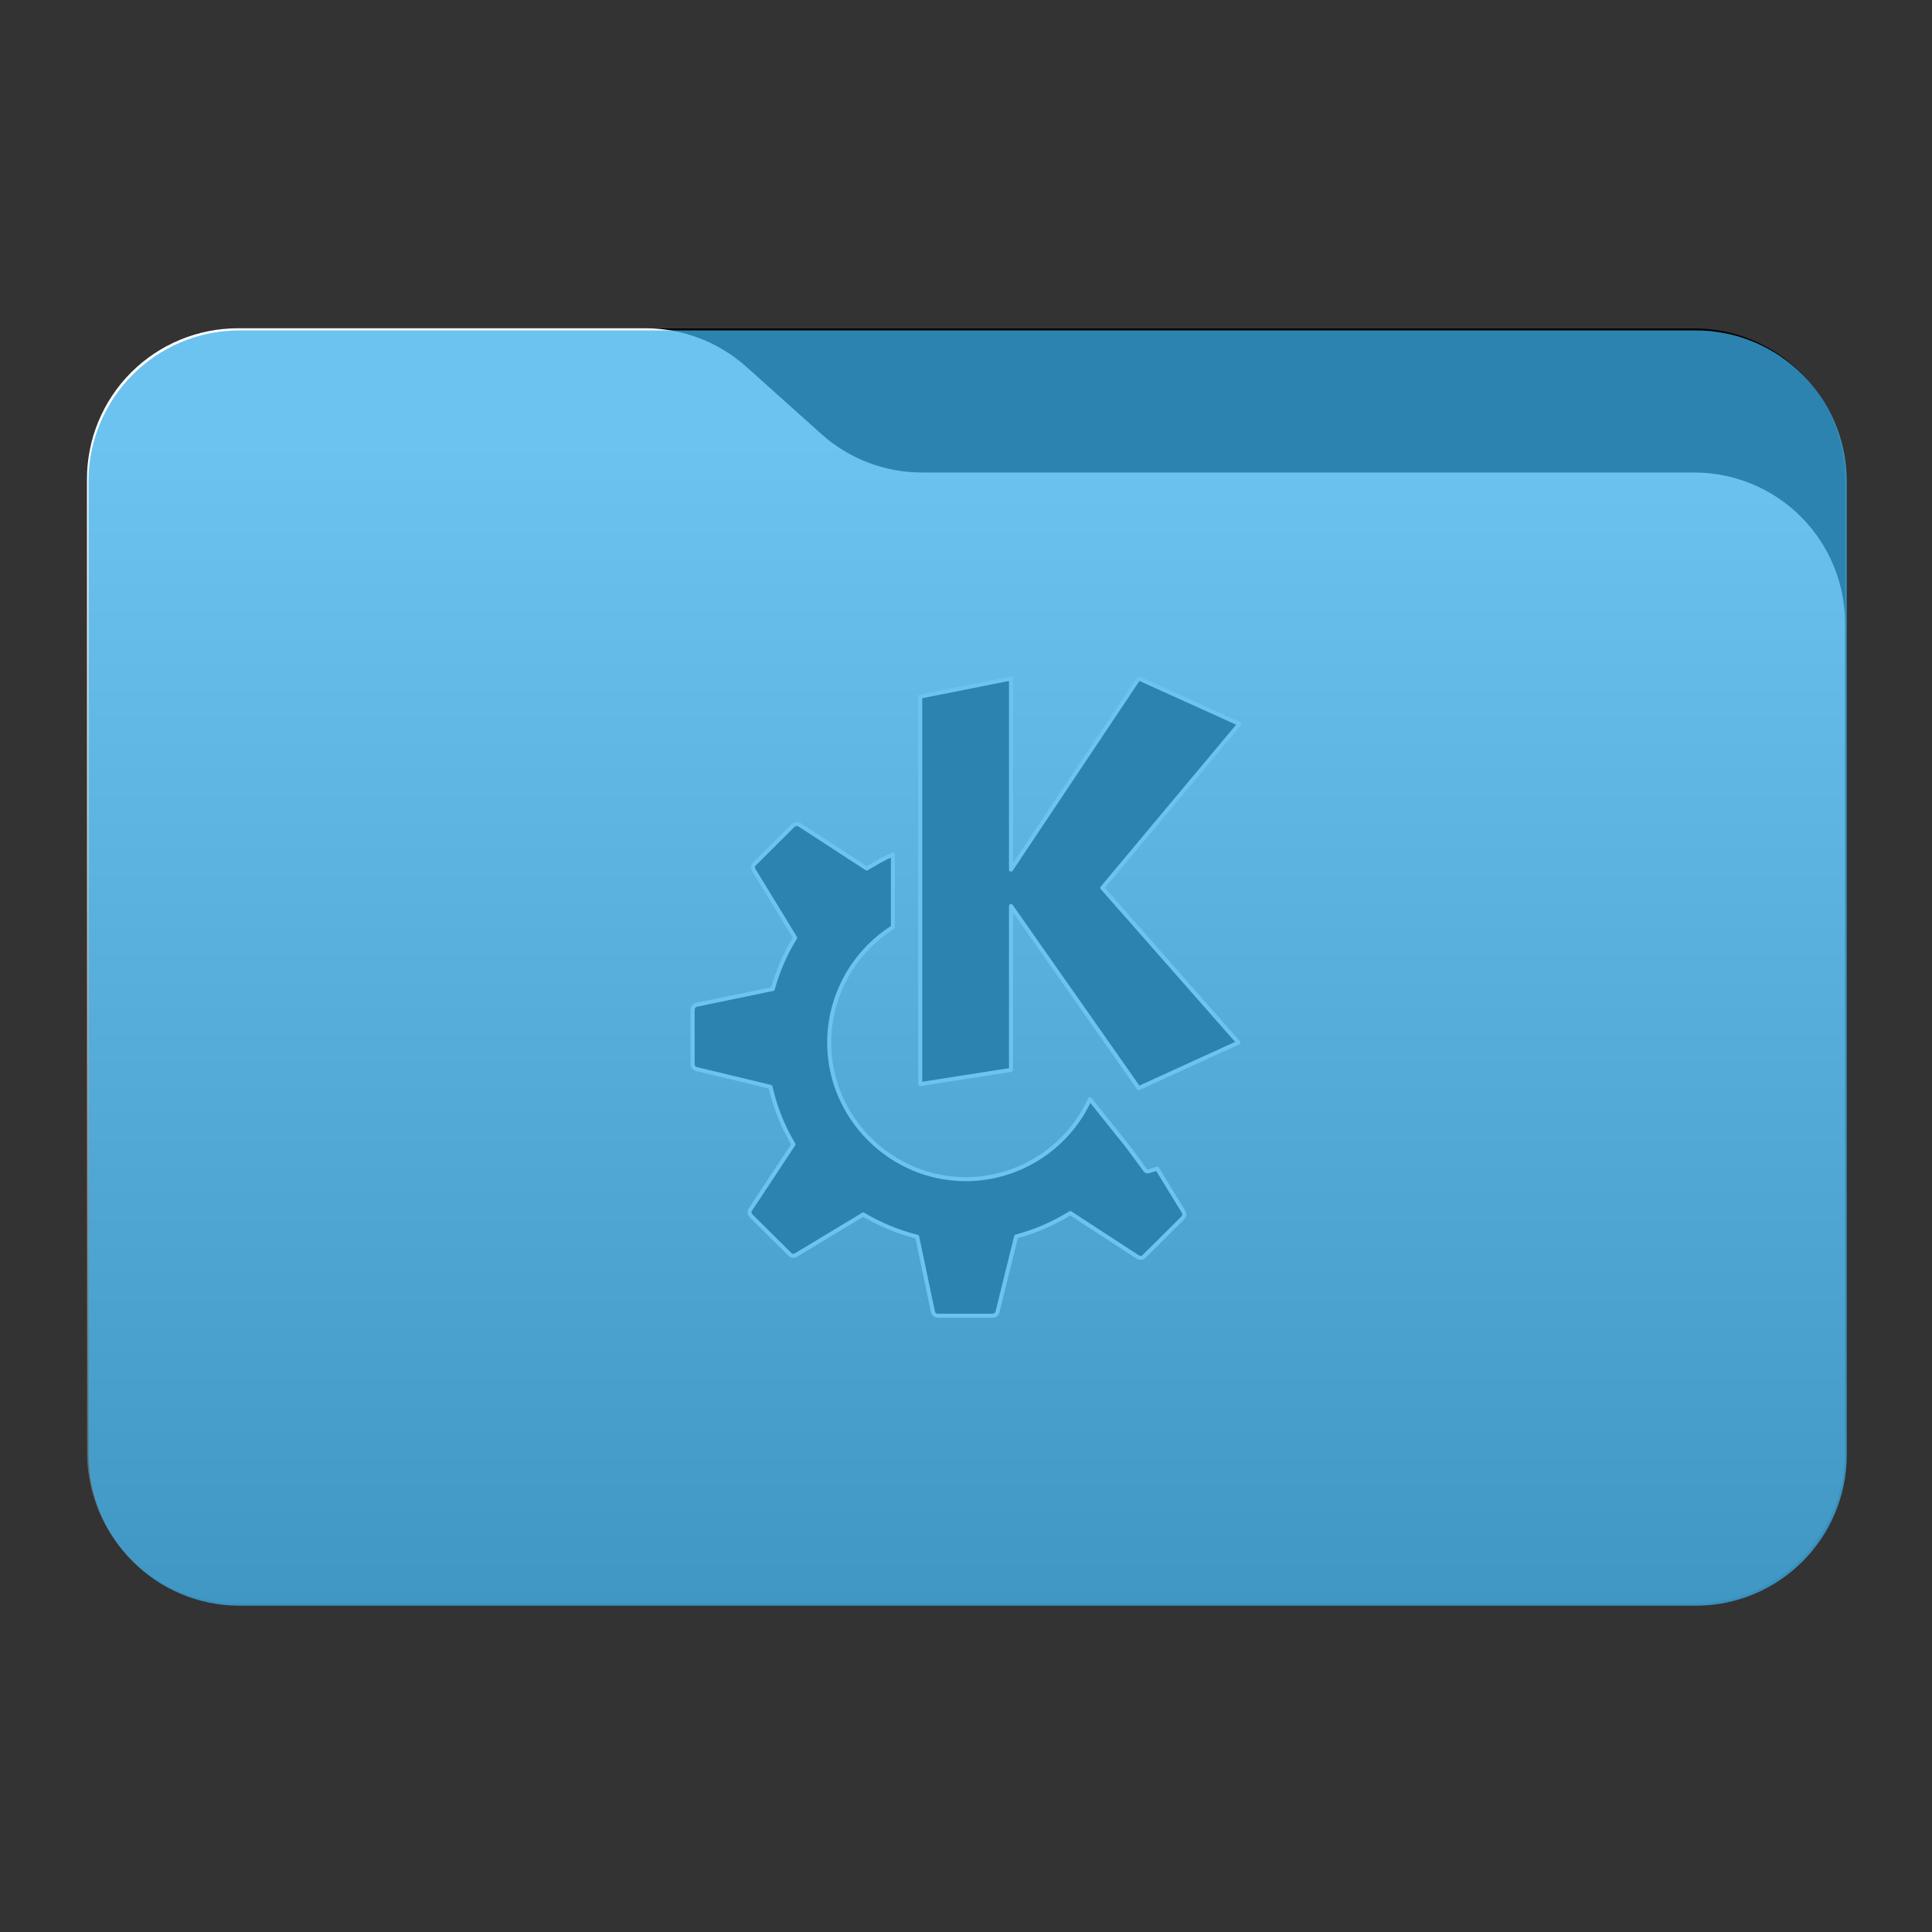 <svg 
    style="clip-rule:evenodd;fill-rule:evenodd;stroke-linejoin:round;stroke-miterlimit:2"
    viewBox="0 0 48 48" 
    xmlns="http://www.w3.org/2000/svg" 
    xmlns:xlink="http://www.w3.org/1999/xlink">
    <rect x="0" y="0" width="48" height="48" fill="#333333" stroke="none"/>
    <defs id="defs1">
        <style type="text/css" id="current-color-scheme">
            .ColorScheme-Text {
                color:#232629;
            }
            .ColorScheme-Highlight {
                color:#3daee9;
            }
        </style>
    </defs>
    <linearGradient 
        id="a" 
        gradientTransform="matrix(0 -41.634 37.87 0 33.358 52.722)" 
        gradientUnits="userSpaceOnUse" 
        x2="1">
        <stop offset="0" stop-color="#000000"/>
        <stop offset="1" stop-color="#ffffff"/>
    </linearGradient>
    <path 
        d="m45.841 11.91c0-2.072-1.679-3.75-3.75-3.75h-36.183c-2.07 0-3.75 1.678-3.75 3.75v24.185c0 2.07 1.68 3.75 3.75 3.75h36.183c2.071 0 3.75-1.68 3.75-3.75z"  
        ffill="#111111"
        id="path1"/>
    <path 
        d="m45.841 15.489c0-.995-.395-1.948-1.098-2.652-.704-.703-1.657-1.098-2.652-1.098h-19.185c-.924 0-1.815-.341-2.502-.958-.576-.516-1.285-1.151-1.861-1.668-.688-.616-1.579-.957-2.503-.957h-10.131c-.995 0-1.948.395-2.652 1.098-.703.703-1.098 1.657-1.098 2.652v24.189c0 2.07 1.679 3.75 3.75 3.75h36.182c2.071 0 3.75-1.68 3.75-3.75z" 
        fill="url(#a)"
        id="path2"/>
    <path 
        d="m19.788 20.475c.027-.002.052.002.077.018l1.67 1.085c.231-.132.397-.247.649-.341v1.798c-.983.621-1.582 1.705-1.583 2.868 0 1.861 1.531 3.393 3.393 3.393 1.326-.001 2.536-.781 3.085-1.988.385.49.94 1.165 1.008 1.268.161.218.364.494.364.494.019.027.053.041.084.031l.214-.066.656 1.071c.03.049.021.112-.019.153l-.961.956c-.042.041-.108.048-.157.016l-1.677-1.092c-.414.255-.863.456-1.345.581l-.464 1.876c-.013.055-.062.093-.119.093h-1.365c-.06 0-.107-.042-.12-.1l-.391-1.862c-.478-.119-.928-.308-1.34-.554l-1.67 1.007c-.049.029-.112.025-.153-.016l-.965-.958c-.042-.042-.048-.108-.015-.157l1.069-1.617c-.26-.438-.455-.919-.57-1.429l-1.836-.442c-.056-.013-.099-.062-.099-.119v-1.354c0-.059.042-.115.099-.126l1.893-.391c.126-.454.313-.881.555-1.273l-1.028-1.683c-.029-.049-.025-.11.016-.15l.965-.959c.021-.021.052-.027.08-.031zm5.33-3.618v4.748l3.173-4.75 2.501 1.131-3.406 4.072 3.381 3.845-2.476 1.131-3.173-4.524v4.071l-2.255.353v-9.628l2.255-.449v-.002h.013z" 
        fill="#000000"
        style="stroke:#ffffff;stroke-width:0.1"
        id="path3"/>
    <path
        d="m 45.882,11.959 c 0,-2.071 -1.679,-3.75 -3.75,-3.75 H 5.949 c -2.071,0 -3.75,1.679 -3.75,3.75 v 24.184 c 0,2.071 1.679,3.75 3.75,3.75 H 42.132 c 2.071,0 3.75,-1.679 3.75,-3.75 z"
        style="opacity:0.75;
                fill:currentColor"
        class="ColorScheme-Highlight"
        id="colour_path"/>
</svg>